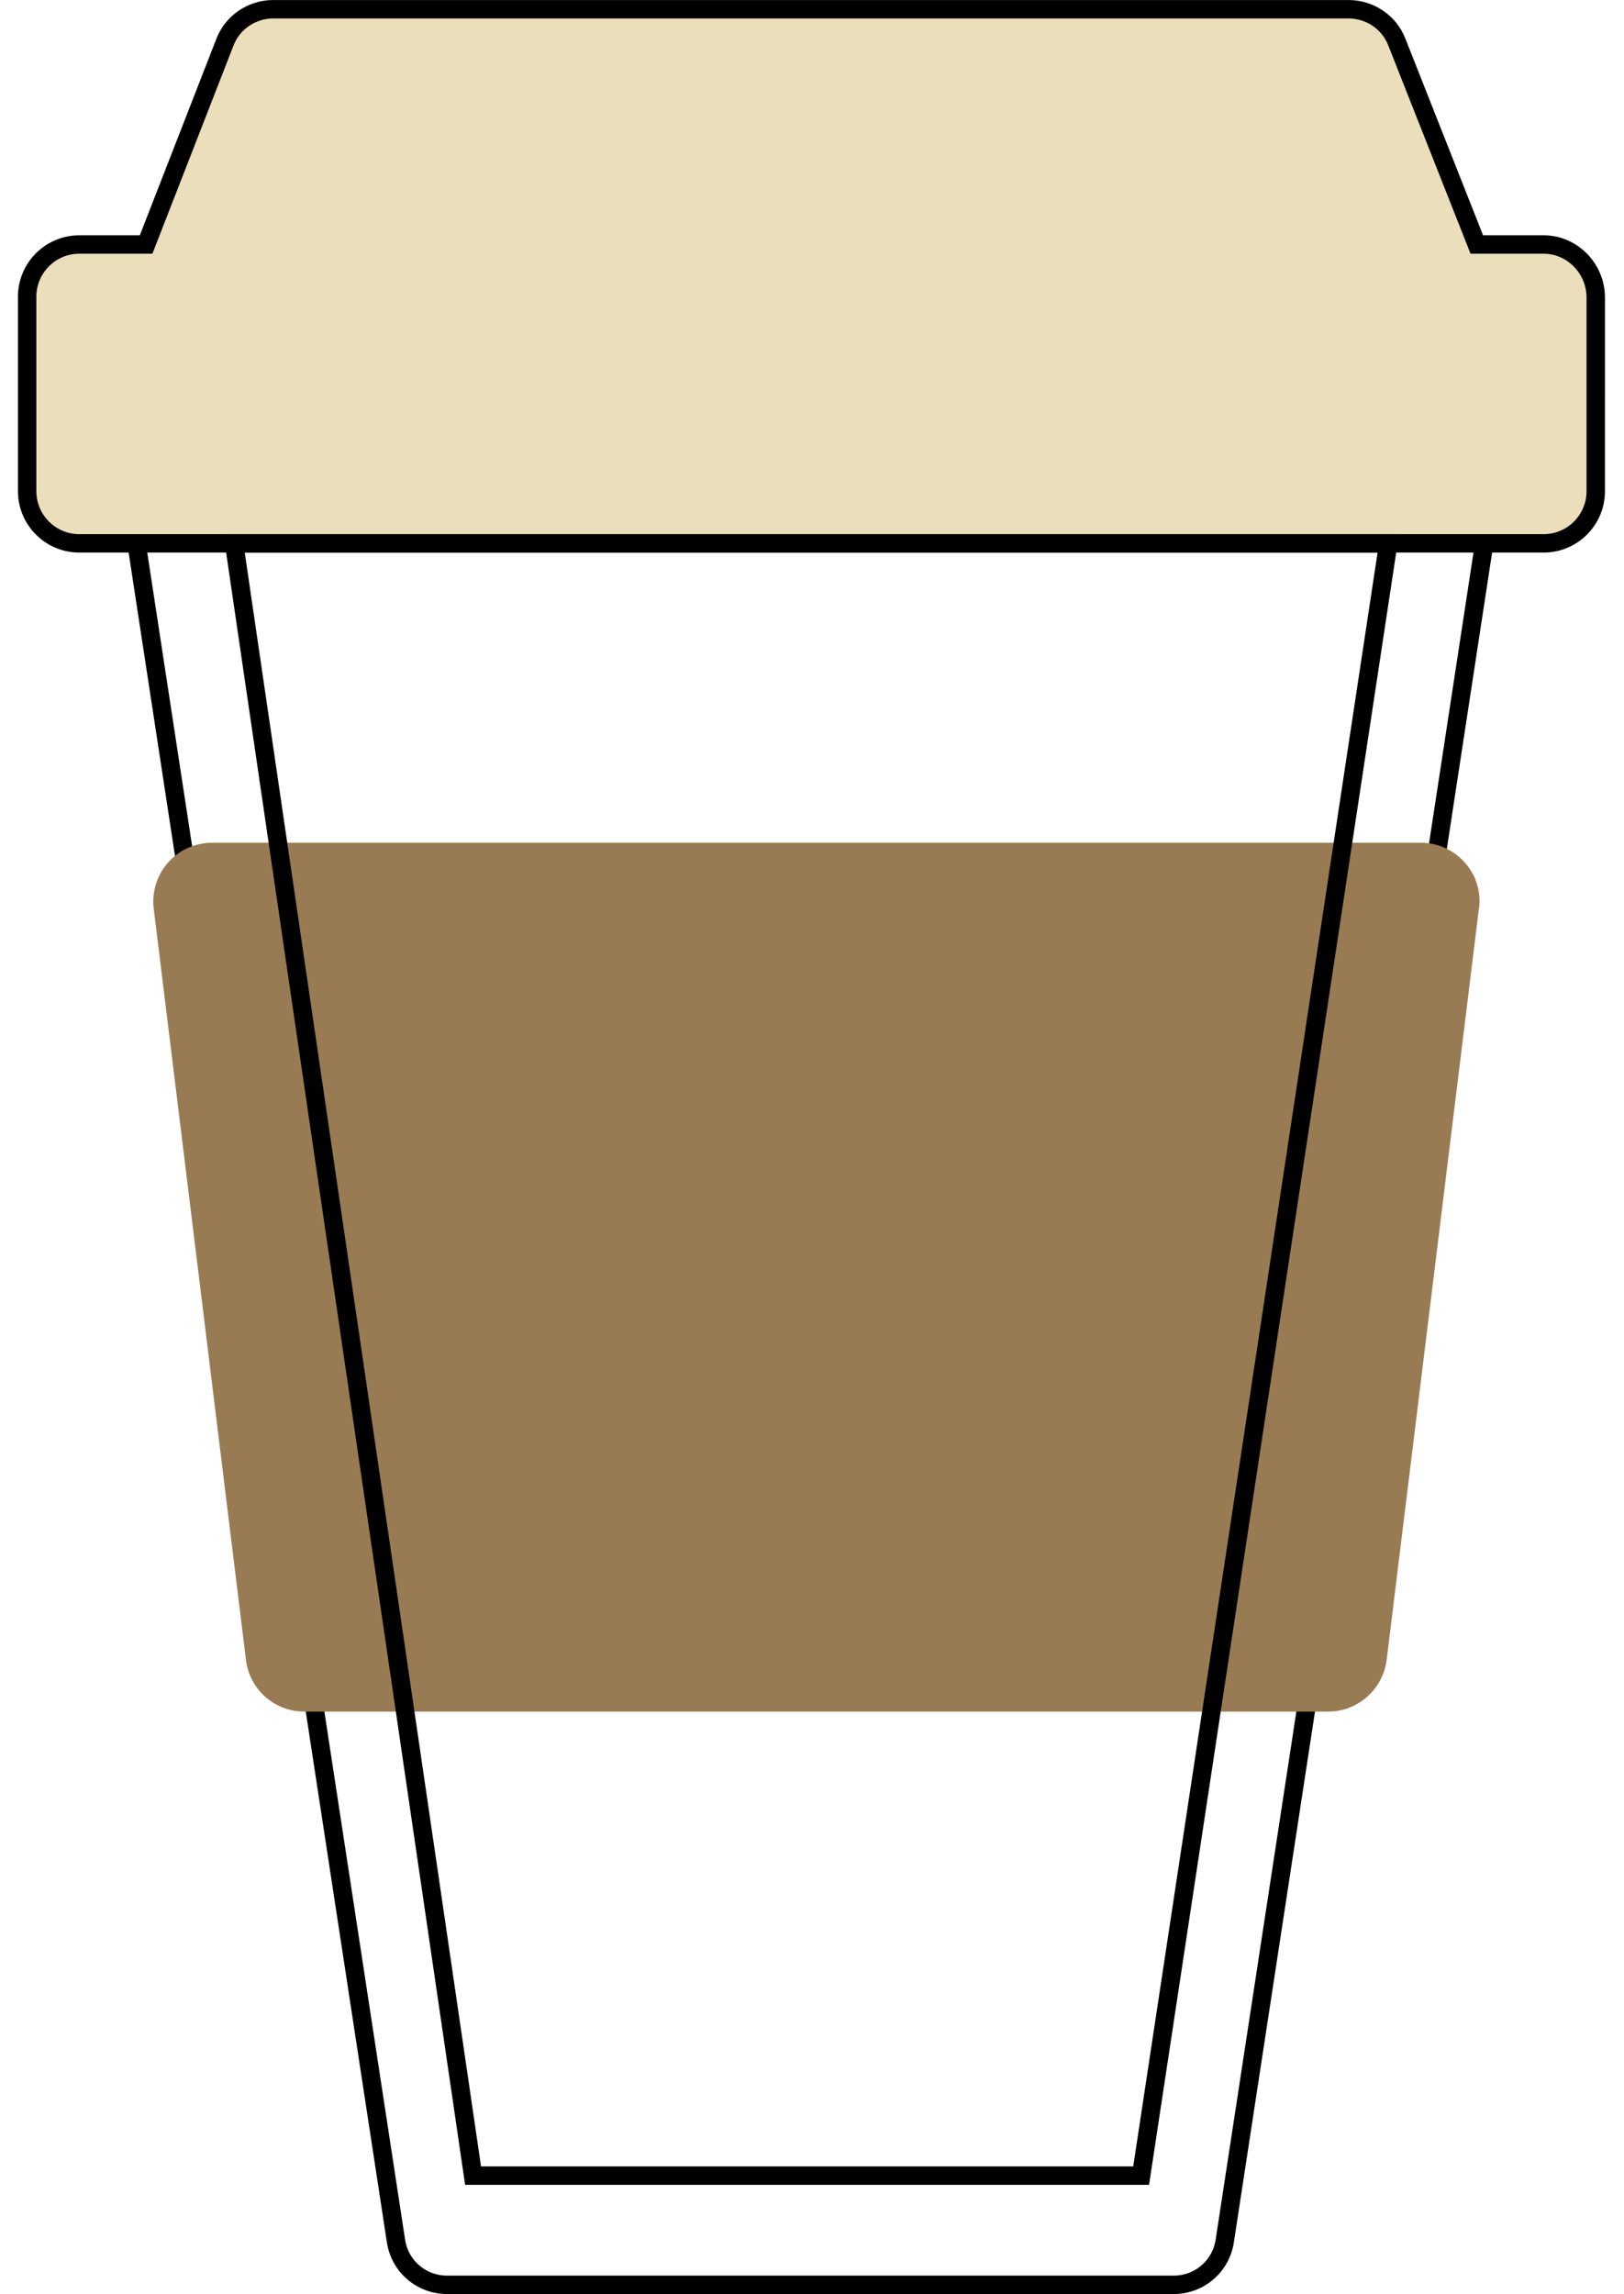 <?xml version="1.0" encoding="utf-8"?>
<!-- Generator: Adobe Illustrator 21.1.0, SVG Export Plug-In . SVG Version: 6.00 Build 0)  -->
<svg version="1.1" id="Layer_1" xmlns="http://www.w3.org/2000/svg" xmlns:xlink="http://www.w3.org/1999/xlink" x="0px" y="0px"
	 viewBox="0 0 299 422.2" style="enable-background:new 0 0 299 422.2;" xml:space="preserve">
<style type="text/css">
	.st0{fill:none;stroke:#000000;stroke-width:3.39;stroke-miterlimit:10;}
	.st1{fill:#997B53;}
	.st2{fill:#EBDEBA;stroke:#000000;stroke-width:3.39;stroke-miterlimit:10;}
</style>
<title>5</title>
<g id="Layer_2">
	<g id="Layer_1-2">
		<path class="st0" d="M272.6,84.2c-1.8-2.1-4.5-3.3-7.2-3.3H33.4c-5.3,0-9.6,4.3-9.6,9.6c0,0.5,0,1,0.1,1.4l49,320.5
			c0.7,4.7,4.7,8.1,9.4,8.1h133.8c4.7,0,8.7-3.4,9.4-8.1l49-320.5C275.2,89.1,274.4,86.3,272.6,84.2z"/>
		<polygon class="st1" points="244.6,304.3 56,304.3 39.1,165.9 261.6,165.9 		"/>
		<path class="st1" d="M244.6,315H56c-5.4,0-10-4-10.7-9.4l-17-138.4c-0.7-5.9,3.5-11.3,9.4-12c0.5-0.1,0.9-0.1,1.4-0.1h222.5
			c5.9,0,10.8,4.8,10.8,10.7c0,0.4,0,0.9-0.1,1.3l-17,138.4C254.6,310.9,250,315,244.6,315z M65.6,293.5h169.5l14.3-116.9H51.2
			L65.6,293.5z"/>
		<path class="st2" d="M284.2,45h-12.3L257.2,7.8c-1.4-3.7-5-6.1-8.9-6.1h-198c-3.9,0-7.5,2.4-8.9,6.1L26.9,45H14.6
			C9.3,45,5,49.3,5,54.6l0,0v35.8c0,5.3,4.3,9.6,9.6,9.6h269.6c5.3,0,9.6-4.3,9.6-9.6V54.6C293.7,49.3,289.4,45,284.2,45z"/>
		<polygon class="st0" points="43.1,100 87.1,400.4 210.1,400.4 255.6,100 		"/>
	</g>
</g>
</svg>
